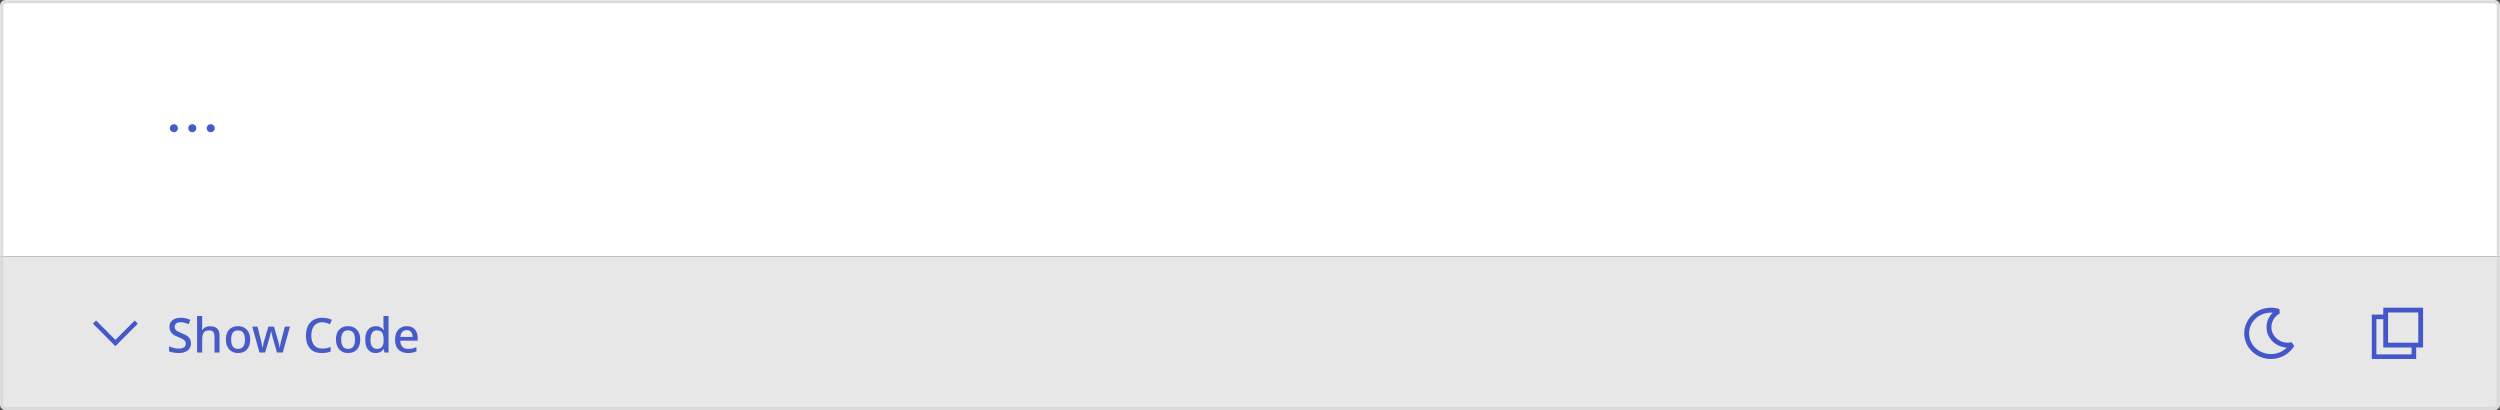 <svg width="780" height="128" viewBox="0 0 780 128" fill="none" xmlns="http://www.w3.org/2000/svg">
<rect x="0" y="0" width="780" height="128" fill="#333333" stroke="none"/>
<mask id="path-2-inside-1_138_3343" fill="white">
<path d="M0 2C0 0.895 0.895 0 2 0H778C779.105 0 780 0.895 780 2V80H0V2Z"/>
</mask>
<path d="M0 2C0 0.895 0.895 0 2 0H778C779.105 0 780 0.895 780 2V80H0V2Z" fill="white"/>
<path d="M-1 2C-1 0.343 0.343 -1 2 -1H778C779.657 -1 781 0.343 781 2H779C779 1.448 778.552 1 778 1H2C1.448 1 1 1.448 1 2H-1ZM780 80H0H780ZM-1 80V2C-1 0.343 0.343 -1 2 -1V1C1.448 1 1 1.448 1 2V80H-1ZM778 -1C779.657 -1 781 0.343 781 2V80H779V2C779 1.448 778.552 1 778 1V-1Z" fill="#D9D9D9" mask="url(#path-2-inside-1_138_3343)"/>
<path d="M54.25 38.75C54.94 38.75 55.5 39.31 55.5 40C55.5 40.69 54.94 41.25 54.25 41.25C53.56 41.25 53 40.69 53 40C53 39.31 53.56 38.75 54.25 38.75ZM60 38.75C60.69 38.75 61.25 39.31 61.25 40C61.25 40.69 60.69 41.25 60 41.25C59.31 41.25 58.75 40.69 58.75 40C58.75 39.31 59.31 38.75 60 38.75ZM65.75 38.75C66.44 38.75 67 39.31 67 40C67 40.69 66.44 41.25 65.75 41.25C65.06 41.25 64.5 40.69 64.5 40C64.5 39.31 65.06 38.75 65.75 38.75Z" fill="#465BC7"/>
<mask id="path-5-inside-2_138_3343" fill="white">
<path d="M0 80H780V126C780 127.105 779.105 128 778 128H2C0.895 128 0 127.105 0 126V80Z"/>
</mask>
<path d="M0 80H780V126C780 127.105 779.105 128 778 128H2C0.895 128 0 127.105 0 126V80Z" fill="#E7E7E7"/>
<path d="M0 80H780H0ZM781 126C781 127.657 779.657 129 778 129H2C0.343 129 -1 127.657 -1 126H1C1 126.552 1.448 127 2 127H778C778.552 127 779 126.552 779 126H781ZM2 129C0.343 129 -1 127.657 -1 126V80H1V126C1 126.552 1.448 127 2 127V129ZM781 80V126C781 127.657 779.657 129 778 129V127C778.552 127 779 126.552 779 126V80H781Z" fill="#D9D9D9" mask="url(#path-5-inside-2_138_3343)"/>
<path fill-rule="evenodd" clip-rule="evenodd" d="M36.001 108L29 100.98L29.976 100H29.978L36.001 106.041L42.024 100H42.026L43 100.979V100.981L36.001 108Z" fill="#4457CA"/>
<path d="M59.575 107.105C59.575 107.745 59.42 108.29 59.11 108.74C58.8 109.19 58.355 109.54 57.775 109.79C57.195 110.03 56.505 110.15 55.705 110.15C55.315 110.15 54.94 110.125 54.58 110.075C54.22 110.035 53.885 109.975 53.575 109.895C53.265 109.815 52.99 109.715 52.75 109.595V108.065C53.15 108.245 53.62 108.41 54.16 108.56C54.7 108.7 55.25 108.77 55.81 108.77C56.29 108.77 56.69 108.705 57.01 108.575C57.33 108.445 57.57 108.265 57.73 108.035C57.89 107.805 57.97 107.535 57.97 107.225C57.97 106.895 57.885 106.62 57.715 106.4C57.555 106.17 57.3 105.96 56.95 105.77C56.61 105.57 56.15 105.36 55.57 105.14C55.17 104.99 54.805 104.825 54.475 104.645C54.155 104.455 53.87 104.235 53.62 103.985C53.38 103.735 53.195 103.445 53.065 103.115C52.935 102.785 52.87 102.4 52.87 101.96C52.87 101.37 53.015 100.865 53.305 100.445C53.605 100.025 54.015 99.705 54.535 99.485C55.055 99.255 55.66 99.14 56.35 99.14C56.93 99.14 57.465 99.2 57.955 99.32C58.455 99.43 58.93 99.585 59.38 99.785L58.87 101.12C58.46 100.95 58.045 100.81 57.625 100.7C57.205 100.59 56.765 100.535 56.305 100.535C55.905 100.535 55.57 100.595 55.3 100.715C55.03 100.835 54.825 101 54.685 101.21C54.555 101.42 54.49 101.665 54.49 101.945C54.49 102.275 54.565 102.55 54.715 102.77C54.865 102.99 55.105 103.195 55.435 103.385C55.765 103.565 56.2 103.765 56.74 103.985C57.34 104.215 57.85 104.465 58.27 104.735C58.7 105.005 59.025 105.33 59.245 105.71C59.465 106.08 59.575 106.545 59.575 107.105ZM63.082 101.645C63.082 101.895 63.072 102.145 63.052 102.395C63.032 102.645 63.012 102.85 62.992 103.01H63.097C63.267 102.73 63.477 102.5 63.727 102.32C63.987 102.14 64.272 102.005 64.582 101.915C64.902 101.825 65.227 101.78 65.557 101.78C66.197 101.78 66.732 101.885 67.162 102.095C67.602 102.295 67.932 102.615 68.152 103.055C68.382 103.485 68.497 104.045 68.497 104.735V110H66.922V104.96C66.922 104.33 66.787 103.86 66.517 103.55C66.257 103.23 65.837 103.07 65.257 103.07C64.707 103.07 64.272 103.18 63.952 103.4C63.642 103.62 63.417 103.945 63.277 104.375C63.147 104.795 63.082 105.315 63.082 105.935V110H61.492V98.6H63.082V101.645ZM78.065 105.95C78.065 106.62 77.975 107.215 77.795 107.735C77.615 108.255 77.36 108.695 77.03 109.055C76.7 109.415 76.3 109.69 75.83 109.88C75.36 110.06 74.83 110.15 74.24 110.15C73.7 110.15 73.2 110.06 72.74 109.88C72.28 109.69 71.88 109.415 71.54 109.055C71.21 108.695 70.95 108.255 70.76 107.735C70.57 107.215 70.475 106.615 70.475 105.935C70.475 105.045 70.625 104.29 70.925 103.67C71.235 103.05 71.675 102.58 72.245 102.26C72.825 101.93 73.505 101.765 74.285 101.765C75.025 101.765 75.675 101.93 76.235 102.26C76.805 102.58 77.25 103.05 77.57 103.67C77.9 104.29 78.065 105.05 78.065 105.95ZM72.11 105.95C72.11 106.55 72.185 107.07 72.335 107.51C72.485 107.94 72.72 108.27 73.04 108.5C73.36 108.73 73.77 108.845 74.27 108.845C74.77 108.845 75.18 108.73 75.5 108.5C75.82 108.27 76.055 107.94 76.205 107.51C76.355 107.07 76.43 106.55 76.43 105.95C76.43 105.33 76.35 104.81 76.19 104.39C76.04 103.97 75.805 103.65 75.485 103.43C75.175 103.2 74.765 103.085 74.255 103.085C73.505 103.085 72.96 103.335 72.62 103.835C72.28 104.335 72.11 105.04 72.11 105.95ZM85.248 105.95C85.198 105.75 85.138 105.53 85.068 105.29C85.008 105.05 84.948 104.81 84.888 104.57C84.828 104.32 84.773 104.09 84.723 103.88C84.673 103.67 84.633 103.505 84.603 103.385H84.543C84.523 103.505 84.488 103.67 84.438 103.88C84.398 104.09 84.348 104.32 84.288 104.57C84.228 104.81 84.168 105.055 84.108 105.305C84.048 105.545 83.983 105.765 83.913 105.965L82.713 109.985H80.943L78.708 101.9H80.328L81.378 105.995C81.458 106.275 81.528 106.57 81.588 106.88C81.658 107.19 81.718 107.49 81.768 107.78C81.828 108.06 81.868 108.295 81.888 108.485H81.948C81.968 108.355 81.998 108.195 82.038 108.005C82.078 107.805 82.118 107.6 82.158 107.39C82.208 107.17 82.253 106.96 82.293 106.76C82.343 106.56 82.393 106.395 82.443 106.265L83.733 101.9H85.473L86.733 106.265C86.793 106.465 86.858 106.705 86.928 106.985C86.998 107.255 87.058 107.525 87.108 107.795C87.168 108.055 87.208 108.28 87.228 108.47H87.288C87.308 108.3 87.343 108.08 87.393 107.81C87.443 107.53 87.503 107.23 87.573 106.91C87.653 106.59 87.728 106.285 87.798 105.995L88.878 101.9H90.483L88.218 109.985H86.403L85.248 105.95ZM100.539 100.535C100.009 100.535 99.534 100.63 99.114 100.82C98.694 101 98.334 101.27 98.034 101.63C97.744 101.99 97.519 102.425 97.359 102.935C97.209 103.445 97.134 104.02 97.134 104.66C97.134 105.5 97.259 106.23 97.509 106.85C97.759 107.46 98.134 107.93 98.634 108.26C99.134 108.59 99.764 108.755 100.524 108.755C100.984 108.755 101.424 108.715 101.844 108.635C102.274 108.545 102.709 108.43 103.149 108.29V109.685C102.729 109.845 102.299 109.96 101.859 110.03C101.419 110.11 100.909 110.15 100.329 110.15C99.239 110.15 98.329 109.925 97.599 109.475C96.879 109.025 96.339 108.385 95.979 107.555C95.619 106.725 95.439 105.755 95.439 104.645C95.439 103.835 95.549 103.095 95.769 102.425C95.999 101.745 96.329 101.16 96.759 100.67C97.189 100.18 97.719 99.805 98.349 99.545C98.989 99.275 99.724 99.14 100.554 99.14C101.094 99.14 101.624 99.2 102.144 99.32C102.664 99.43 103.134 99.59 103.554 99.8L102.954 101.15C102.604 100.99 102.224 100.85 101.814 100.73C101.414 100.6 100.989 100.535 100.539 100.535ZM112.401 105.95C112.401 106.62 112.311 107.215 112.131 107.735C111.951 108.255 111.696 108.695 111.366 109.055C111.036 109.415 110.636 109.69 110.166 109.88C109.696 110.06 109.166 110.15 108.576 110.15C108.036 110.15 107.536 110.06 107.076 109.88C106.616 109.69 106.216 109.415 105.876 109.055C105.546 108.695 105.286 108.255 105.096 107.735C104.906 107.215 104.811 106.615 104.811 105.935C104.811 105.045 104.961 104.29 105.261 103.67C105.571 103.05 106.011 102.58 106.581 102.26C107.161 101.93 107.841 101.765 108.621 101.765C109.361 101.765 110.011 101.93 110.571 102.26C111.141 102.58 111.586 103.05 111.906 103.67C112.236 104.29 112.401 105.05 112.401 105.95ZM106.446 105.95C106.446 106.55 106.521 107.07 106.671 107.51C106.821 107.94 107.056 108.27 107.376 108.5C107.696 108.73 108.106 108.845 108.606 108.845C109.106 108.845 109.516 108.73 109.836 108.5C110.156 108.27 110.391 107.94 110.541 107.51C110.691 107.07 110.766 106.55 110.766 105.95C110.766 105.33 110.686 104.81 110.526 104.39C110.376 103.97 110.141 103.65 109.821 103.43C109.511 103.2 109.101 103.085 108.591 103.085C107.841 103.085 107.296 103.335 106.956 103.835C106.616 104.335 106.446 105.04 106.446 105.95ZM117.192 110.15C116.222 110.15 115.437 109.8 114.837 109.1C114.247 108.4 113.952 107.36 113.952 105.98C113.952 104.59 114.252 103.54 114.852 102.83C115.452 102.12 116.242 101.765 117.222 101.765C117.632 101.765 117.987 101.82 118.287 101.93C118.597 102.03 118.862 102.17 119.082 102.35C119.312 102.53 119.507 102.73 119.667 102.95H119.757C119.737 102.81 119.712 102.61 119.682 102.35C119.652 102.08 119.637 101.84 119.637 101.63V98.6H121.227V110H119.982L119.712 108.92H119.637C119.487 109.15 119.297 109.36 119.067 109.55C118.847 109.73 118.582 109.875 118.272 109.985C117.962 110.095 117.602 110.15 117.192 110.15ZM117.567 108.845C118.347 108.845 118.897 108.63 119.217 108.2C119.537 107.76 119.697 107.105 119.697 106.235V105.995C119.697 105.045 119.542 104.32 119.232 103.82C118.932 103.32 118.372 103.07 117.552 103.07C116.902 103.07 116.412 103.335 116.082 103.865C115.752 104.385 115.587 105.1 115.587 106.01C115.587 106.92 115.752 107.62 116.082 108.11C116.412 108.6 116.907 108.845 117.567 108.845ZM126.899 101.765C127.609 101.765 128.219 101.915 128.729 102.215C129.239 102.505 129.629 102.925 129.899 103.475C130.179 104.025 130.319 104.675 130.319 105.425V106.295H124.889C124.909 107.125 125.124 107.76 125.534 108.2C125.954 108.64 126.539 108.86 127.289 108.86C127.809 108.86 128.269 108.815 128.669 108.725C129.079 108.625 129.499 108.48 129.929 108.29V109.61C129.529 109.79 129.119 109.925 128.699 110.015C128.289 110.105 127.799 110.15 127.229 110.15C126.449 110.15 125.759 109.995 125.159 109.685C124.559 109.375 124.089 108.915 123.749 108.305C123.419 107.685 123.254 106.925 123.254 106.025C123.254 105.115 123.404 104.345 123.704 103.715C124.014 103.085 124.439 102.605 124.979 102.275C125.529 101.935 126.169 101.765 126.899 101.765ZM126.899 102.995C126.329 102.995 125.869 103.18 125.519 103.55C125.179 103.92 124.979 104.445 124.919 105.125H128.729C128.729 104.705 128.664 104.335 128.534 104.015C128.404 103.695 128.204 103.445 127.934 103.265C127.664 103.085 127.319 102.995 126.899 102.995Z" fill="#465BC7"/>
<path fill-rule="evenodd" clip-rule="evenodd" d="M700.2 104C700.2 99.546 703.97 96 708.539 96C709.459 96 710.343 96.151 711.168 96.413L711.295 97.816C709.717 98.659 708.675 100.254 708.675 102.056C708.675 104.704 710.934 106.917 713.804 106.917C714.204 106.917 714.599 106.869 714.98 106.783L715.8 107.917C714.368 110.362 711.644 112 708.535 112C703.97 112 700.2 108.454 700.2 104ZM708.539 97.528C704.734 97.528 701.72 100.463 701.72 104C701.72 107.537 704.735 110.472 708.535 110.472C710.496 110.472 712.254 109.686 713.491 108.438C709.997 108.282 707.155 105.518 707.155 102.056C707.155 100.29 707.901 98.701 709.093 97.55C708.91 97.535 708.725 97.528 708.539 97.528Z" fill="#4457CA"/>
<path d="M756 108.418H753.851V112H740V98.149H743.582V96H756V108.418ZM741.433 99.582V110.567H752.418V108.418H743.582V99.582H741.433ZM745.082 106.918H754.5V97.5H745.082V106.918Z" fill="#4457CA"/>
</svg>
